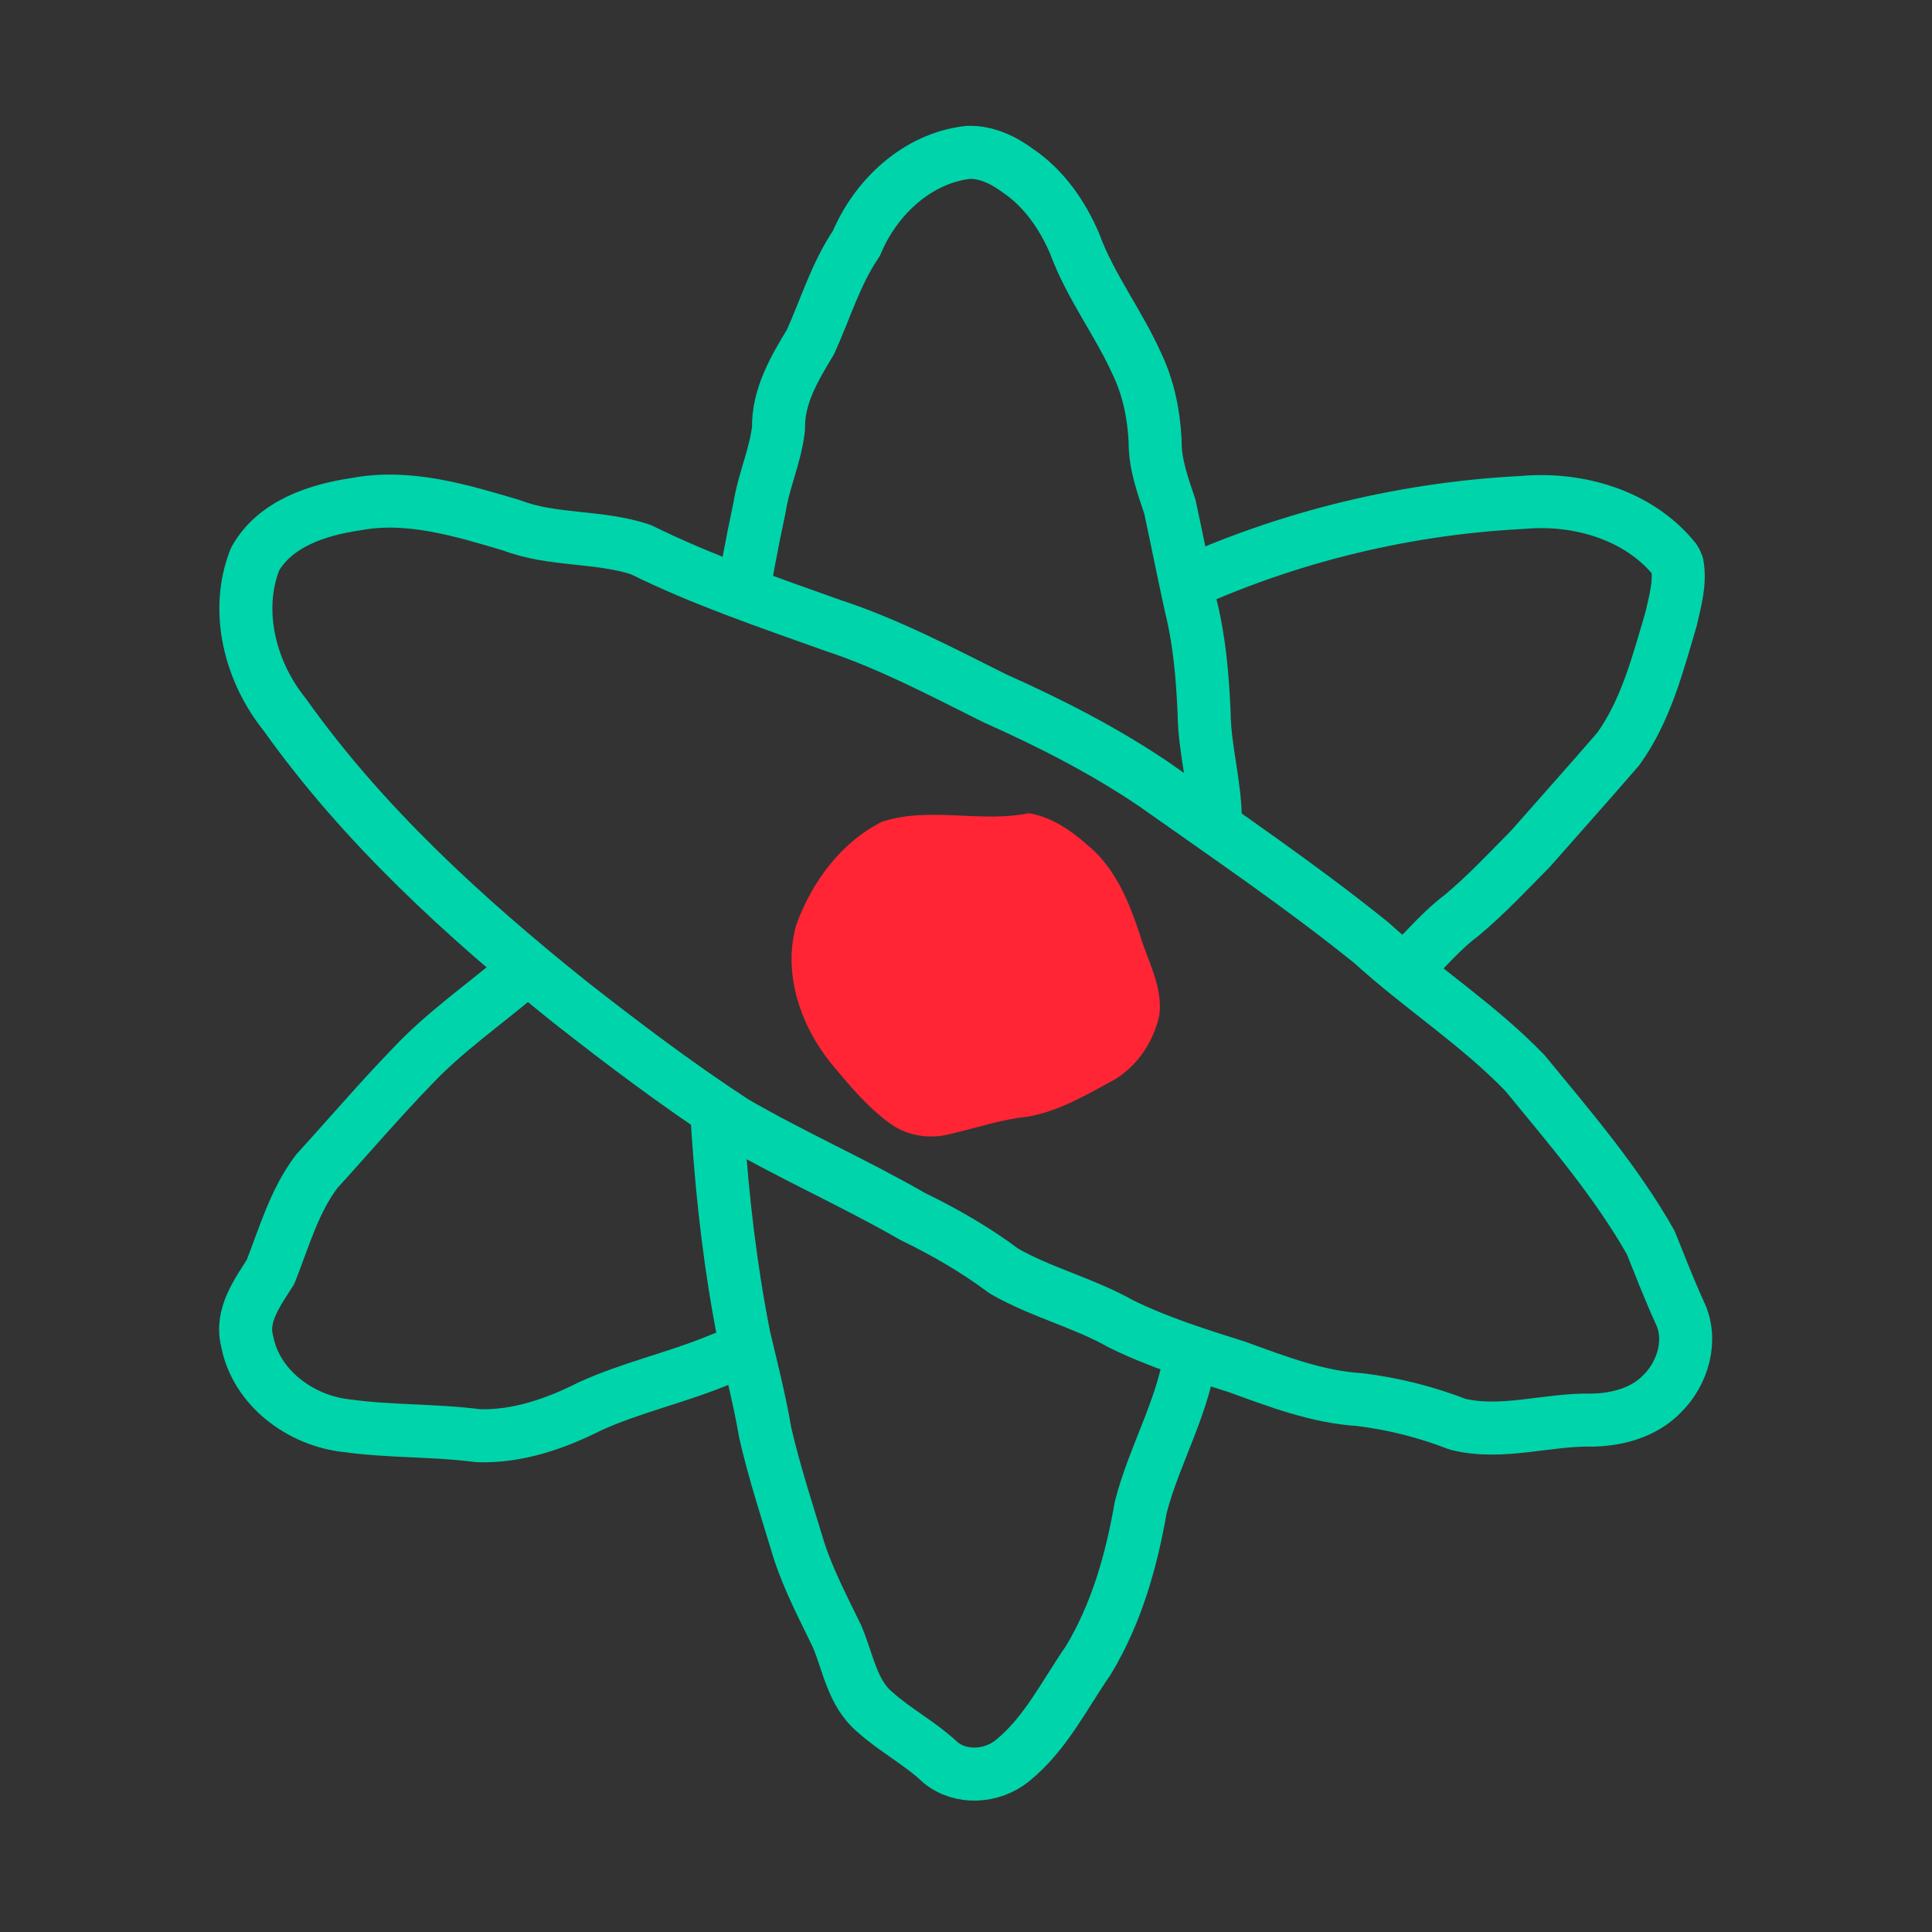 <?xml version="1.0" encoding="UTF-8" standalone="no"?>
<svg
   xmlns:osb="http://www.openswatchbook.org/uri/2009/osb"
   xmlns:dc="http://purl.org/dc/elements/1.1/"
   xmlns:cc="http://creativecommons.org/ns#"
   xmlns:rdf="http://www.w3.org/1999/02/22-rdf-syntax-ns#"
   xmlns:svg="http://www.w3.org/2000/svg"
   xmlns="http://www.w3.org/2000/svg"
   xmlns:sodipodi="http://sodipodi.sourceforge.net/DTD/sodipodi-0.dtd"
   xmlns:inkscape="http://www.inkscape.org/namespaces/inkscape"
   width="1024"
   height="1024"
   viewBox="0 0 270.933 270.933"
   version="1.1"
   id="svg8"
   inkscape:version="1.0.2 (e86c8708, 2021-01-15)"
   sodipodi:docname="Neutrontech-v4.1.svg"
   inkscape:export-filename="/Users/pakou/Pictures/Neutrontech-v4.1.png"
   inkscape:export-xdpi="96.000008"
   inkscape:export-ydpi="96.000008">
  <defs
     id="defs2">
    <inkscape:path-effect
       effect="spiro"
       id="path-effect1195"
       is_visible="true"
       lpeversion="1" />
    <inkscape:path-effect
       effect="spiro"
       id="path-effect1191"
       is_visible="true"
       lpeversion="1" />
    <inkscape:path-effect
       effect="spiro"
       id="path-effect1187"
       is_visible="true"
       lpeversion="1" />
    <inkscape:path-effect
       effect="spiro"
       id="path-effect1183"
       is_visible="true"
       lpeversion="1" />
    <inkscape:path-effect
       effect="bspline"
       id="path-effect1156"
       is_visible="true"
       lpeversion="1"
       weight="33.333"
       steps="2"
       helper_size="0"
       apply_no_weight="true"
       apply_with_weight="true"
       only_selected="false" />
    <inkscape:path-effect
       effect="simplify"
       id="path-effect1152"
       is_visible="true"
       lpeversion="1"
       steps="1"
       threshold="0"
       smooth_angles="360"
       helper_size="0"
       simplify_individual_paths="false"
       simplify_just_coalesce="false" />
    <inkscape:path-effect
       effect="simplify"
       id="path-effect1148"
       is_visible="true"
       lpeversion="1"
       steps="1"
       threshold="0"
       smooth_angles="360"
       helper_size="0"
       simplify_individual_paths="false"
       simplify_just_coalesce="false" />
    <inkscape:path-effect
       effect="powerstroke"
       id="path-effect1144"
       is_visible="true"
       lpeversion="1"
       offset_points="0,0.132"
       sort_points="true"
       interpolator_type="CubicBezierJohan"
       interpolator_beta="0.2"
       start_linecap_type="zerowidth"
       linejoin_type="extrp_arc"
       miter_limit="4"
       scale_width="1"
       end_linecap_type="zerowidth" />
    <inkscape:path-effect
       effect="simplify"
       id="path-effect1142"
       is_visible="true"
       lpeversion="1"
       steps="1"
       threshold="0"
       smooth_angles="360"
       helper_size="0"
       simplify_individual_paths="false"
       simplify_just_coalesce="false" />
    <inkscape:path-effect
       effect="powerstroke"
       id="path-effect1138"
       is_visible="true"
       lpeversion="1"
       offset_points="0,0.132"
       sort_points="true"
       interpolator_type="CubicBezierJohan"
       interpolator_beta="0.2"
       start_linecap_type="zerowidth"
       linejoin_type="extrp_arc"
       miter_limit="4"
       scale_width="1"
       end_linecap_type="zerowidth" />
    <inkscape:path-effect
       effect="simplify"
       id="path-effect1136"
       is_visible="true"
       lpeversion="1"
       steps="1"
       threshold="0"
       smooth_angles="360"
       helper_size="0"
       simplify_individual_paths="false"
       simplify_just_coalesce="false" />
    <inkscape:path-effect
       effect="powerstroke"
       id="path-effect1132"
       is_visible="true"
       lpeversion="1"
       offset_points="0,0.132"
       sort_points="true"
       interpolator_type="CubicBezierJohan"
       interpolator_beta="0.2"
       start_linecap_type="zerowidth"
       linejoin_type="extrp_arc"
       miter_limit="4"
       scale_width="1"
       end_linecap_type="zerowidth" />
    <inkscape:path-effect
       effect="simplify"
       id="path-effect1130"
       is_visible="true"
       lpeversion="1"
       steps="1"
       threshold="0.001"
       smooth_angles="360"
       helper_size="0"
       simplify_individual_paths="false"
       simplify_just_coalesce="false" />
    <inkscape:path-effect
       effect="simplify"
       id="path-effect1126"
       is_visible="true"
       lpeversion="1"
       steps="1"
       threshold="0.001"
       smooth_angles="360"
       helper_size="0"
       simplify_individual_paths="false"
       simplify_just_coalesce="false" />
    <inkscape:path-effect
       effect="skeletal"
       id="path-effect1120"
       is_visible="true"
       lpeversion="1"
       pattern="M 0,5 C 0,2.24 2.24,0 5,0 7.76,0 10,2.24 10,5 10,7.76 7.76,10 5,10 2.24,10 0,7.76 0,5 Z"
       copytype="single_stretched"
       prop_scale="1"
       scale_y_rel="false"
       spacing="0"
       normal_offset="0"
       tang_offset="0"
       prop_units="false"
       vertical_pattern="false"
       hide_knot="false"
       fuse_tolerance="0" />
    <inkscape:path-effect
       effect="simplify"
       id="path-effect1118"
       is_visible="true"
       lpeversion="1"
       steps="1"
       threshold="0.001"
       smooth_angles="360"
       helper_size="0"
       simplify_individual_paths="false"
       simplify_just_coalesce="false" />
    <inkscape:path-effect
       effect="skeletal"
       id="path-effect1114"
       is_visible="true"
       lpeversion="1"
       pattern="M 0,5 C 0,2.24 2.24,0 5,0 7.76,0 10,2.24 10,5 10,7.76 7.76,10 5,10 2.24,10 0,7.76 0,5 Z"
       copytype="single_stretched"
       prop_scale="1"
       scale_y_rel="false"
       spacing="0"
       normal_offset="0"
       tang_offset="0"
       prop_units="false"
       vertical_pattern="false"
       hide_knot="false"
       fuse_tolerance="0" />
    <inkscape:path-effect
       effect="simplify"
       id="path-effect1112"
       is_visible="true"
       lpeversion="1"
       steps="1"
       threshold="0"
       smooth_angles="360"
       helper_size="0"
       simplify_individual_paths="false"
       simplify_just_coalesce="false" />
    <inkscape:path-effect
       effect="skeletal"
       id="path-effect1108"
       is_visible="true"
       lpeversion="1"
       pattern="M 0,5 C 0,2.24 2.24,0 5,0 7.76,0 10,2.24 10,5 10,7.76 7.76,10 5,10 2.24,10 0,7.76 0,5 Z"
       copytype="single_stretched"
       prop_scale="1"
       scale_y_rel="false"
       spacing="0"
       normal_offset="0"
       tang_offset="0"
       prop_units="false"
       vertical_pattern="false"
       hide_knot="false"
       fuse_tolerance="0" />
    <inkscape:path-effect
       effect="simplify"
       id="path-effect1106"
       is_visible="true"
       lpeversion="1"
       steps="1"
       threshold="0"
       smooth_angles="360"
       helper_size="0"
       simplify_individual_paths="false"
       simplify_just_coalesce="false" />
    <inkscape:path-effect
       effect="bspline"
       id="path-effect1100"
       is_visible="true"
       lpeversion="1"
       weight="33.333"
       steps="2"
       helper_size="0"
       apply_no_weight="true"
       apply_with_weight="true"
       only_selected="false" />
    <inkscape:path-effect
       effect="bspline"
       id="path-effect1096"
       is_visible="true"
       lpeversion="1"
       weight="33.333"
       steps="2"
       helper_size="0"
       apply_no_weight="true"
       apply_with_weight="true"
       only_selected="false" />
    <linearGradient
       id="linearGradient1066"
       osb:paint="gradient">
      <stop
         style="stop-color:#37c8ab;stop-opacity:1;"
         offset="0"
         id="stop1062" />
      <stop
         style="stop-color:#37c8ab;stop-opacity:0;"
         offset="1"
         id="stop1064" />
    </linearGradient>
    <inkscape:perspective
       sodipodi:type="inkscape:persp3d"
       inkscape:vp_x="-2.6230908e-14 : -142.79441 : 0"
       inkscape:vp_y="0 : 1000 : 0"
       inkscape:vp_z="8.7436354e-15 : -142.7944 : 0"
       inkscape:persp3d-origin="135.46667 : 90.31111 : 1"
       id="perspective863" />
  </defs>
  <sodipodi:namedview
     id="base"
     pagecolor="#ffffff"
     bordercolor="#666666"
     borderopacity="1.0"
     inkscape:pageopacity="0.0"
     inkscape:pageshadow="2"
     inkscape:zoom="0.60850961"
     inkscape:cx="138.56497"
     inkscape:cy="554.46034"
     inkscape:document-units="mm"
     inkscape:current-layer="g853"
     inkscape:document-rotation="0"
     showgrid="false"
     units="px"
     inkscape:window-width="1440"
     inkscape:window-height="872"
     inkscape:window-x="0"
     inkscape:window-y="0"
     inkscape:window-maximized="0"
     showguides="false" />
  <g
     inkscape:groupmode="layer"
     id="layer2"
     inkscape:label="Background"
     sodipodi:insensitive="true">
    <rect
       style="fill:#333333;fill-opacity:1;fill-rule:nonzero;stroke:#00d4aa;stroke-width:0;stroke-linejoin:round;stroke-miterlimit:4;stroke-dasharray:none;paint-order:stroke fill markers"
       id="rect1090"
       width="270.933"
       height="270.933"
       x="5e-07"
       y="5e-07" />
  </g>
  <g
     inkscape:label="Ring-BLTR"
     inkscape:groupmode="layer"
     id="g857"
     style="display:inline">
    <path
       id="ellipse855"
       style="fill:#333333;stroke:#00d4aa;stroke-width:7.438;stroke-linejoin:round;stroke-miterlimit:4;stroke-dasharray:none"
       transform="rotate(60)"
       d="M 185.373 -164.164 C 177.431 -162.93 171.045 -156.761 167.767 -149.659 C 159.848 -134.182 155.023 -117.134 153.744 -99.792 C 153.297 -94.794 152.374 -89.86 151.516 -84.924 C 150.505 -76.977 150.504 -68.948 149.75 -60.979 C 149.324 -54.079 149.747 -47.168 150.243 -40.287 C 150.381 -32.581 149.754 -24.806 151.162 -17.175 C 152.18 -9.658 153.374 -2.167 154.784 5.286 C 155.973 11.778 156.505 18.404 158.424 24.745 C 160.237 31.11 162.459 37.353 164.461 43.656 C 166.492 48.487 170.225 52.278 173.429 56.318 C 175.019 59.335 176.603 63.045 180.216 64.024 C 186.505 66.235 193.654 63.085 197.449 57.876 C 201.243 53.007 204.128 47.505 207.881 42.607 C 210.793 37.93 211.856 32.391 212.159 26.961 C 212.766 20.721 214.661 14.712 215.522 8.513 C 216.371 2.771 217.247 -2.996 217.299 -8.811 C 217.41 -13.196 218.609 -17.451 218.807 -21.828 C 219.16 -27.105 219.466 -32.387 219.96 -37.653 C 220.166 -41.996 219.734 -46.349 220.229 -50.682 C 220.819 -56.865 220.321 -63.07 220.053 -69.255 C 219.385 -80.776 218.234 -92.299 216.03 -103.634 C 215.198 -106.802 214.039 -110.055 213.668 -113.227 C 212.906 -117.686 211.579 -122.021 210.387 -126.376 C 208.398 -132.26 206.463 -138.168 204.422 -144.031 C 201.691 -150.078 196.857 -154.79 192.359 -159.533 C 190.484 -161.264 188.607 -163.236 186.164 -164.109 C 185.903 -164.156 185.638 -164.176 185.373 -164.164 z " />
  </g>
  <g
     inkscape:label="Ring-vertical"
     inkscape:groupmode="layer"
     id="g853"
     style="display:inline">
    <path
       id="ellipse851"
       style="fill:#333333;stroke:#00d4aa;stroke-width:7.438;stroke-linejoin:round;stroke-miterlimit:4;stroke-dasharray:none"
       d="M 135.799 21.365 C 128.651 22.149 122.786 27.676 120.096 34.131 C 117.216 38.356 115.758 43.315 113.67 47.926 C 111.436 51.625 109.072 55.59 109.177 60.068 C 108.751 63.876 107.092 67.409 106.51 71.191 C 104.3 81.445 102.728 91.826 101.328 102.218 C 100.172 111.288 99.731 120.437 99.867 129.578 C 99.848 148.953 100.578 168.454 104.352 187.507 C 105.415 191.967 106.54 196.415 107.315 200.937 C 108.606 206.541 110.407 212.013 112.075 217.511 C 113.438 221.674 115.491 225.551 117.387 229.48 C 118.935 233.102 119.509 237.437 122.701 240.094 C 125.576 242.68 129.064 244.48 131.873 247.147 C 134.749 249.521 139.133 249.217 141.959 246.92 C 146.603 243.172 149.26 237.676 152.6 232.857 C 156.567 226.324 158.67 218.865 159.967 211.388 C 161.941 203.698 166.318 196.709 167.089 188.698 C 168.357 179.892 169.262 171.036 170.056 162.177 C 170.927 151.273 171.554 140.296 170.772 129.37 C 170.14 124.679 170.015 119.929 170.427 115.215 C 170.457 110.101 168.91 105.137 168.859 100.024 C 168.645 95.006 168.227 89.979 167.021 85.09 C 165.989 80.422 165.065 75.725 164.057 71.056 C 163.064 68.079 161.953 65.073 161.99 61.887 C 161.811 58.117 161.051 54.367 159.404 50.952 C 156.808 45.196 152.879 40.117 150.701 34.159 C 148.979 30.136 146.39 26.402 142.727 23.924 C 140.728 22.444 138.339 21.295 135.799 21.365 z " />
  </g>
  <g
     inkscape:label="Ring-TRBL"
     inkscape:groupmode="layer"
     id="g861"
     style="display:inline">
    <path
       id="ellipse859"
       style="fill:#333333;stroke:#00d4aa;stroke-width:7.438;stroke-linejoin:round;stroke-miterlimit:4;stroke-dasharray:none"
       transform="rotate(-60)"
       d="M -50.023 70.182 C -57.808 71.332 -64.069 77.539 -66.826 84.696 C -74.719 101.955 -78.831 120.653 -81.705 139.328 C -83.059 148.789 -84.23 158.294 -84.762 167.838 C -84.787 177.279 -83.753 186.687 -83.742 196.127 C -83.39 201.1 -83.373 206.108 -83.973 211.059 C -83.958 217.082 -82.233 222.949 -82.18 228.973 C -81.791 234.799 -80.504 240.506 -79.251 246.191 C -78.229 251.996 -77.292 257.922 -74.646 263.256 C -72.789 267.618 -71.484 272.209 -70.763 276.891 C -68.97 283.063 -63.873 287.387 -60.854 292.895 C -59.034 295.932 -56.356 298.633 -52.841 299.556 C -48.858 300.701 -44.003 299.565 -41.608 296.001 C -39.57 293.149 -37.346 290.382 -35.165 287.606 C -30.146 279.077 -26.871 269.682 -23.4 260.458 C -20.778 251.368 -20.349 241.846 -18.336 232.629 C -16.391 220.171 -15.476 207.583 -14.325 195.036 C -13.738 186.617 -14.176 178.167 -15.052 169.786 C -15.569 161.442 -15.862 153.041 -17.594 144.834 C -19.302 135.403 -21.198 125.969 -21.811 116.388 C -23.041 110.302 -26.954 105.118 -27.929 98.952 C -29.645 91.827 -31.358 84.31 -36.254 78.599 C -39.613 74.358 -44.28 70.111 -50.023 70.182 z " />
  </g>
  <g
     inkscape:groupmode="layer"
     id="layer1"
     inkscape:label="Center">
    <path
       id="path1092"
       style="display:inline;fill:#ff2535;fill-opacity:1;fill-rule:nonzero;stroke:#333333;stroke-width:0;stroke-linejoin:round;stroke-miterlimit:4;stroke-dasharray:none;paint-order:stroke fill markers"
       d="M 144.281 114.039 C 137.489 115.435 130.377 113.055 123.7 115.234 C 117.897 118.142 113.81 123.747 111.645 129.752 C 109.714 136.682 112.352 144.139 116.863 149.489 C 119.35 152.502 121.93 155.554 125.161 157.791 C 127.579 159.389 130.629 159.758 133.402 158.988 C 136.962 158.175 140.435 156.961 144.088 156.602 C 148.479 155.853 152.346 153.53 156.205 151.445 C 159.49 149.523 161.758 146.085 162.572 142.412 C 163.126 138.329 160.859 134.64 159.779 130.841 C 158.25 126.29 156.321 121.604 152.488 118.494 C 150.158 116.416 147.412 114.562 144.281 114.039 z " />
  </g>
</svg>
